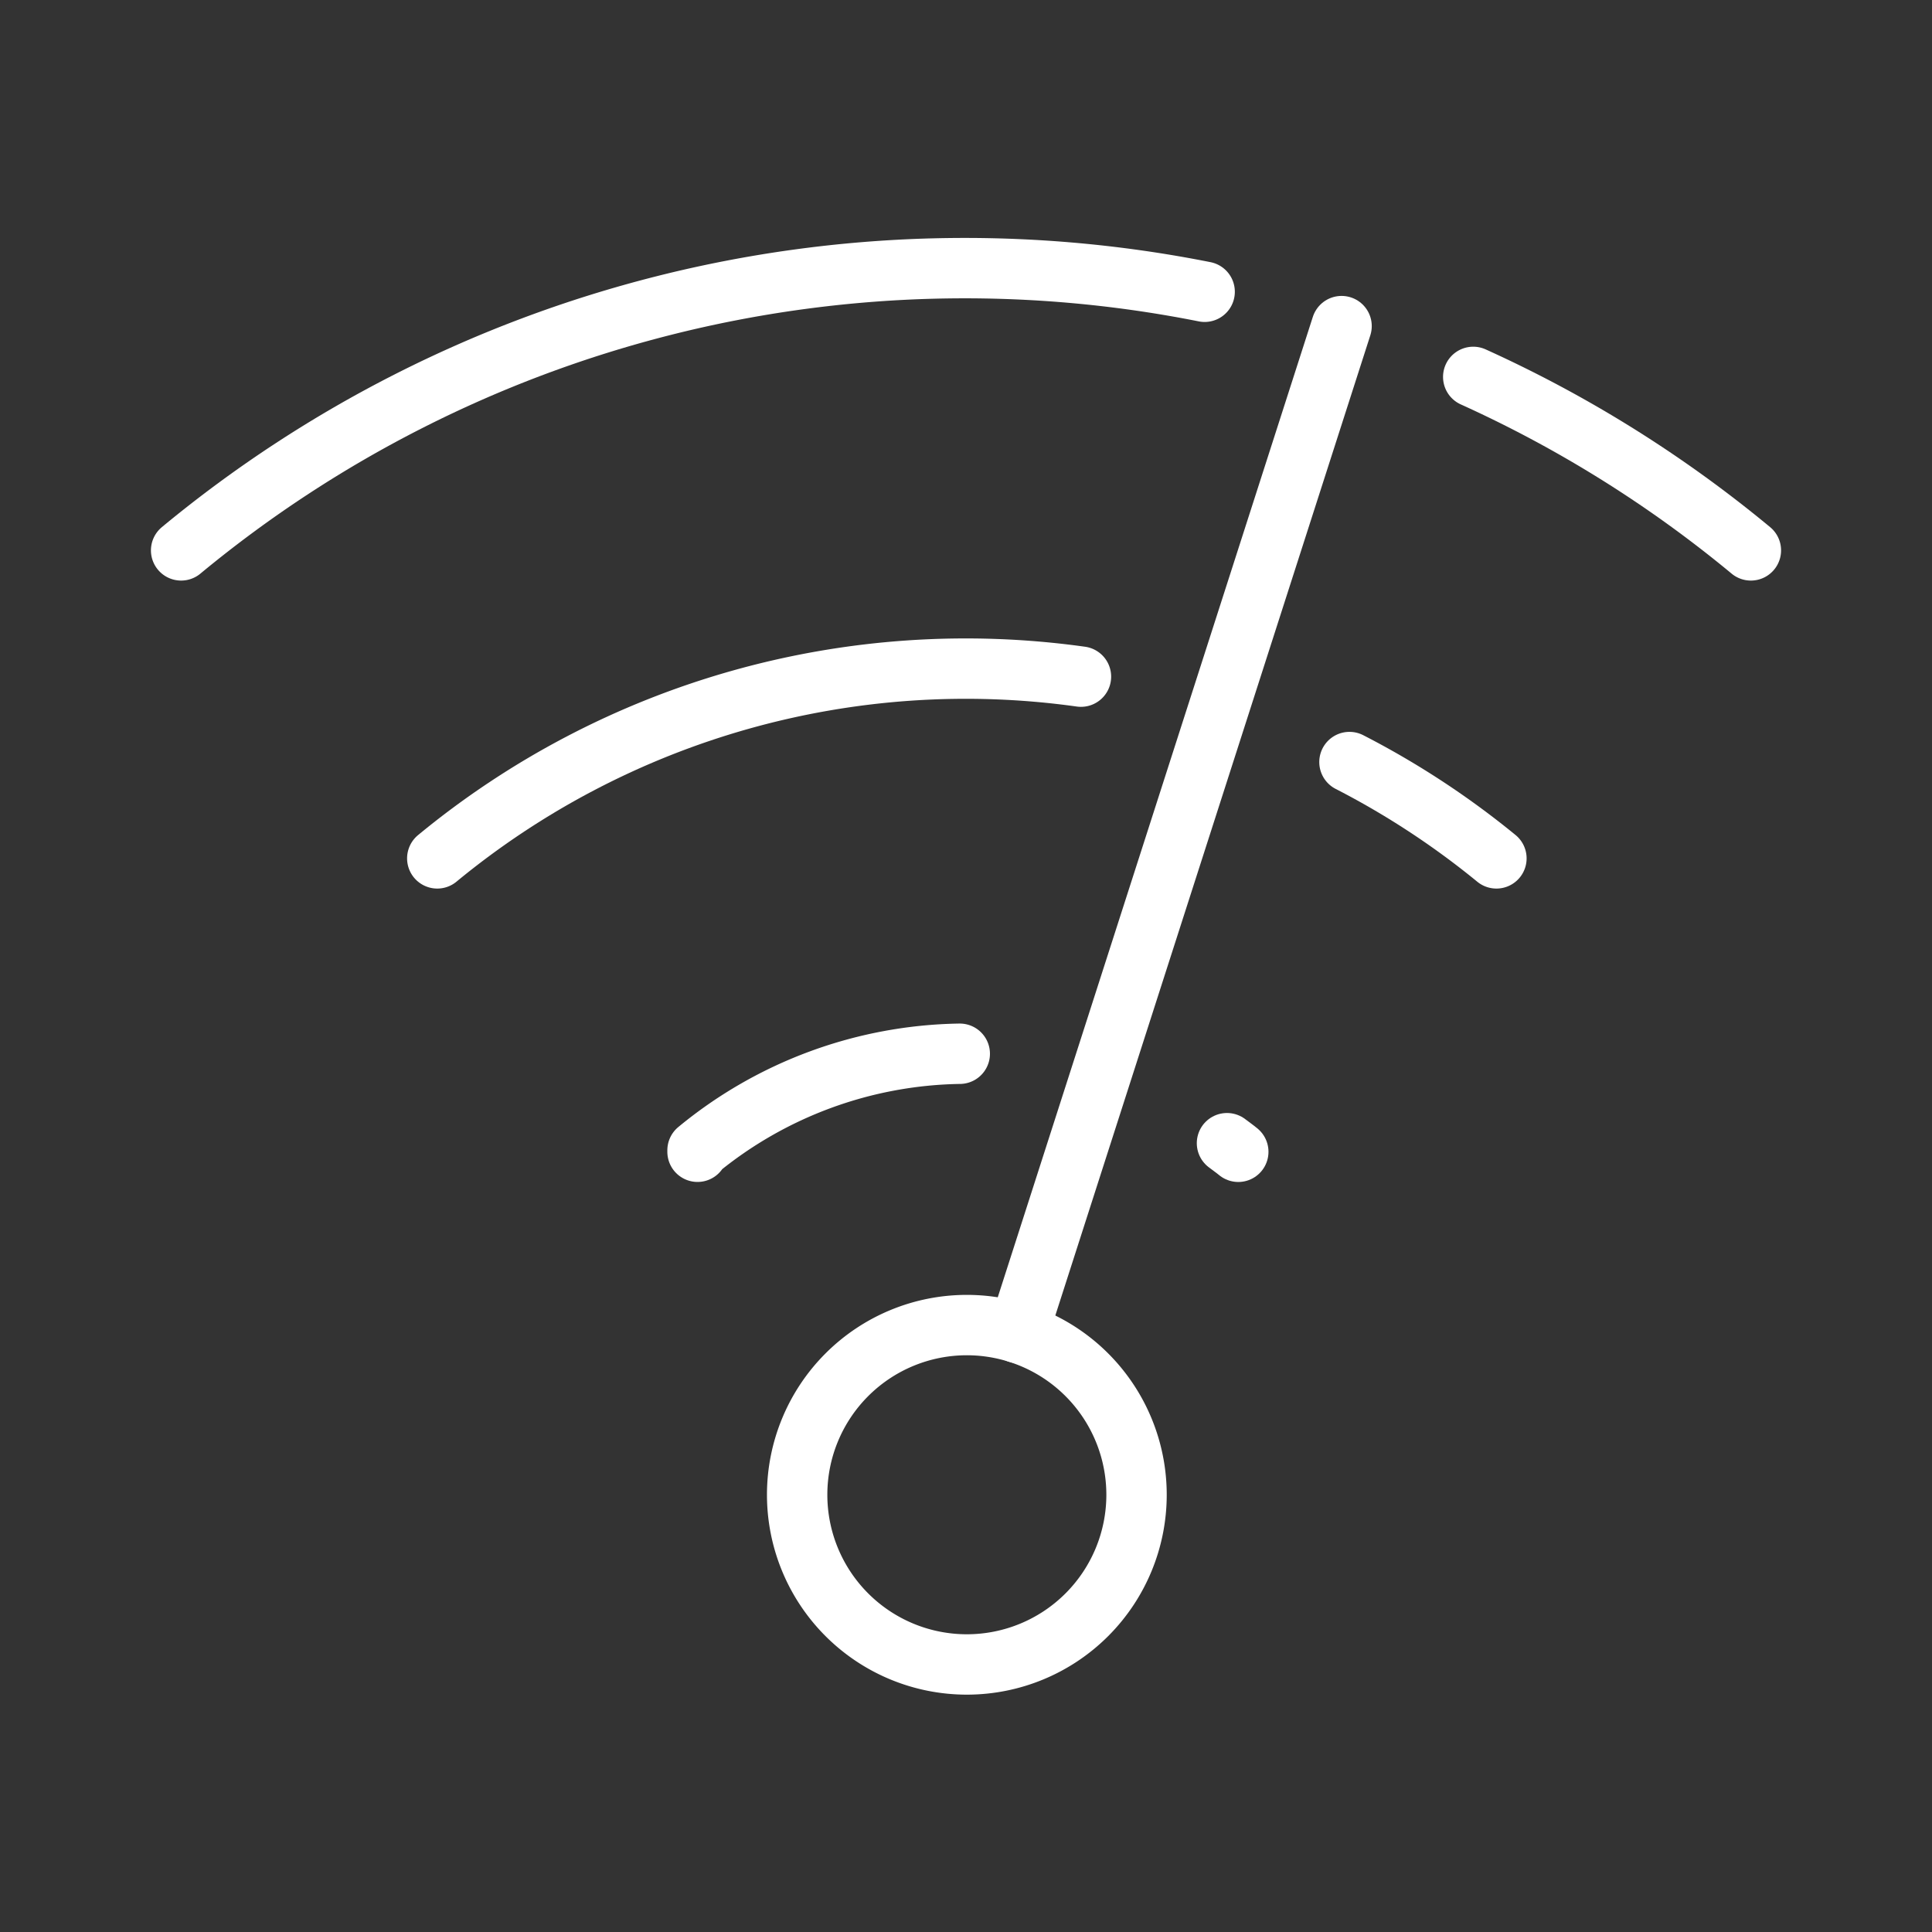 <ns0:svg xmlns:ns0="http://www.w3.org/2000/svg" viewBox="0 0 48 48" style="stroke-width:1.5px"><ns0:rect x="0" y="0" width="48" height="48" fill="#333333" stroke="none"/><ns0:defs style="stroke-width:1.5px"><ns0:style style="stroke-width:1.5px">.a{fill:none;stroke:#fff;stroke-linecap:round;stroke-linejoin:round;}</ns0:style></ns0:defs><ns0:path class="a" d="M24.021,32.921a4.216,4.216,0,1,0,4.216,4.216v0h0A4.216,4.216,0,0,0,24.021,32.921Z" style="stroke-width:1.5px" /><ns0:line class="a" x1="25.292" y1="33.117" x2="33.331" y2="8.102" style="stroke-width:1.5px" /><ns0:path class="a" d="M30.765,28.616c-.091-.076-.188-.142-.281-.214" style="stroke-width:1.5px" /><ns0:path class="a" d="M23.845,26.18a10.486,10.486,0,0,0-6.515,2.399v.036" style="stroke-width:1.5px" /><ns0:path class="a" d="M37.178,21.326a20.654,20.654,0,0,0-3.651-2.393" style="stroke-width:1.5px" /><ns0:path class="a" d="M26.856,16.811a20.642,20.642,0,0,0-15.992,4.515" style="stroke-width:1.5px" /><ns0:path class="a" d="M43.5,13.674a30.552,30.552,0,0,0-6.898-4.31" style="stroke-width:1.5px" /><ns0:path class="a" d="M29.929,7.249A30.532,30.532,0,0,0,4.5,13.674" style="stroke-width:1.5px" /></ns0:svg>